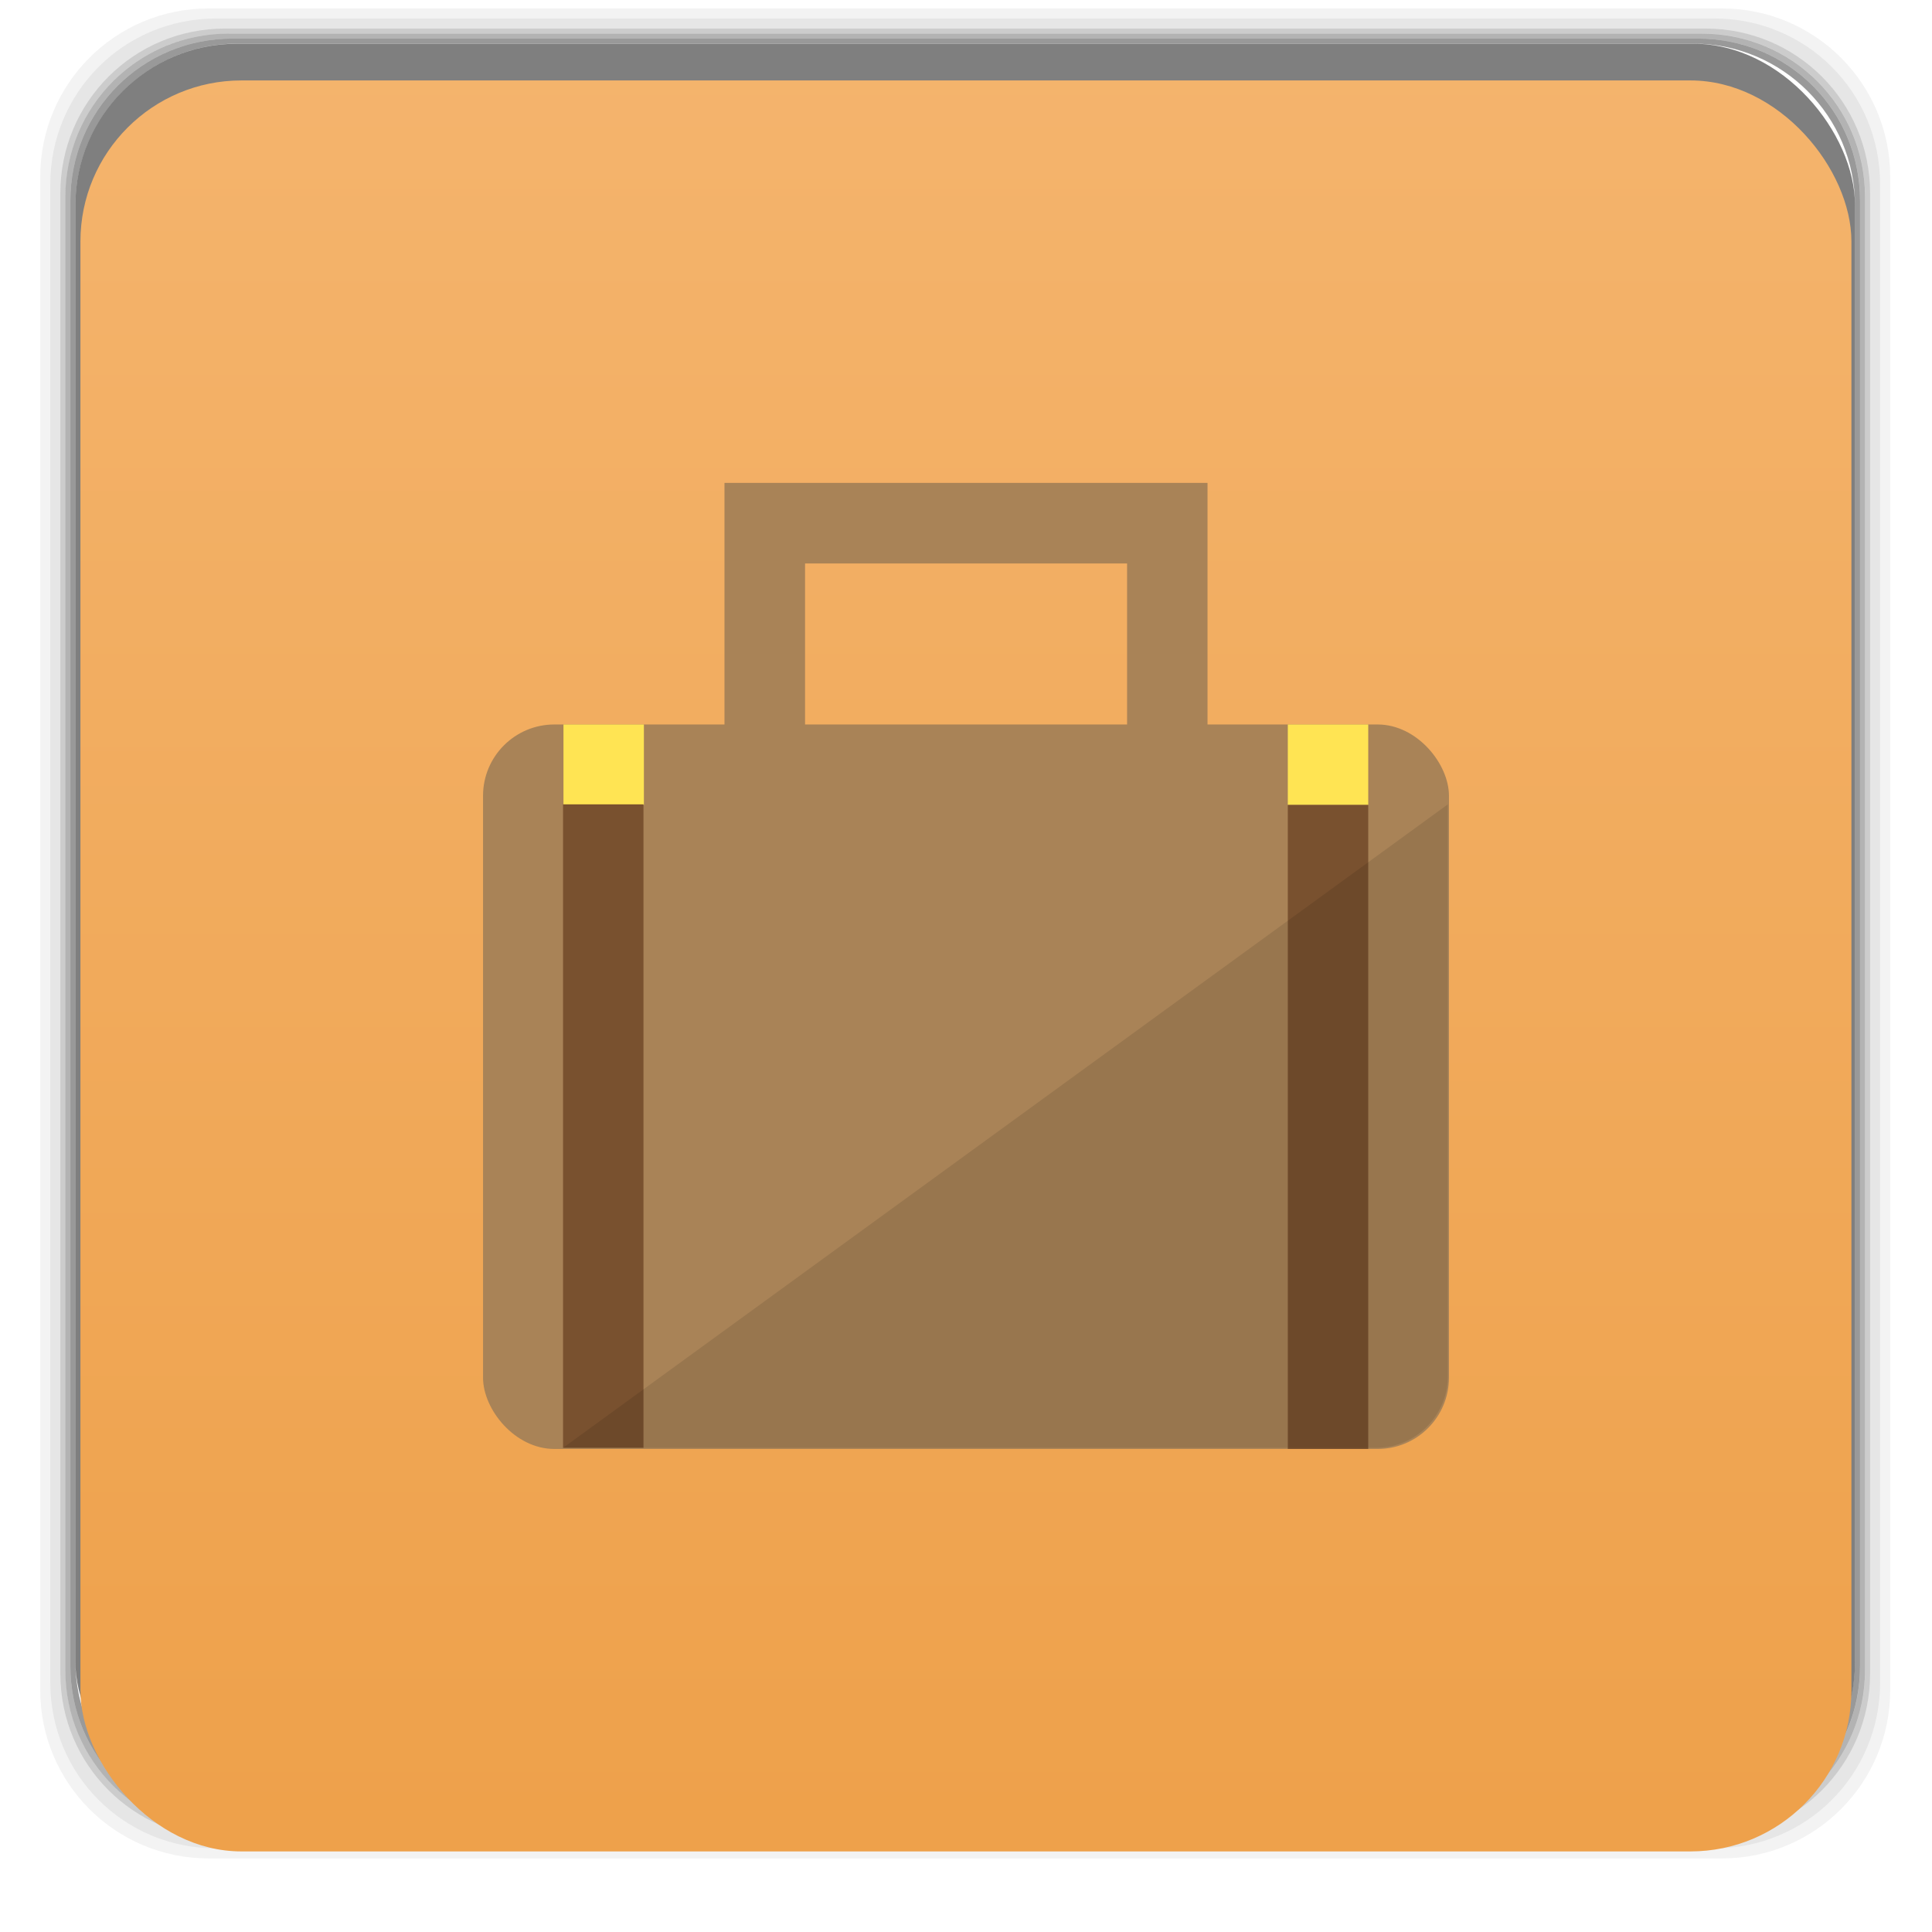 <svg xmlns="http://www.w3.org/2000/svg" xmlns:xlink="http://www.w3.org/1999/xlink" width="48" viewBox="0 0 13.547 13.547" height="48" enable-background="new">
 <defs>
  <linearGradient id="0">
   <stop stop-color="#eea14b"/>
   <stop offset="1" stop-color="#f4b46d"/>
  </linearGradient>
  <linearGradient y2="31.619" x2="0" y1="299.81" gradientTransform="matrix(0.119,0,0,0.119,414.136,48.227)" gradientUnits="userSpaceOnUse" id="1" xlink:href="#A"/>
  <clipPath>
   <rect y="53" x="417" height="30" width="30" fill="url(#1)" color="#bebebe" rx="7"/>
  </clipPath>
  <linearGradient y2="28.571" x2="0" y1="302.86" gradientTransform="matrix(0.087,0,0,0.087,414.9,97.5)" gradientUnits="userSpaceOnUse" id="2" xlink:href="#A"/>
  <clipPath>
   <rect width="22" height="22" x="417" y="101" fill="url(#2)" color="#bebebe" rx="5"/>
  </clipPath>
  <linearGradient y2="28" x2="0" y1="124" gradientUnits="userSpaceOnUse" id="3" xlink:href="#A"/>
  <clipPath>
   <rect y="32" x="292" height="88" width="88" fill="url(#3)" color="#bebebe" rx="18"/>
  </clipPath>
  <linearGradient y2="140" x2="0" y1="204" gradientUnits="userSpaceOnUse" id="4" xlink:href="#A"/>
  <clipPath>
   <rect width="60" height="60" x="290" y="142" fill="url(#4)" color="#bebebe" rx="12.5"/>
  </clipPath>
  <linearGradient y2="40" x2="0" y1="280" gradientTransform="translate(0,-4)" gradientUnits="userSpaceOnUse" id="5" xlink:href="#A"/>
  <clipPath>
   <rect width="220" height="220" x="34" y="46" fill="url(#5)" color="#bebebe" rx="50"/>
  </clipPath>
  <linearGradient y2="40" x2="0" y1="280" gradientTransform="matrix(0.067,0,0,0.067,302.4,209.333)" gradientUnits="userSpaceOnUse" id="6" xlink:href="#A"/>
  <clipPath>
   <rect transform="matrix(0,1,-1,0,0,0)" y="212" x="304" height="16" width="16" fill="url(#6)" color="#bebebe" rx="3"/>
  </clipPath>
  <linearGradient y2="40" x2="0" y1="291.43" gradientTransform="matrix(0.119,0,0,0.119,430.136,32.227)" gradientUnits="userSpaceOnUse" id="7" xlink:href="#A"/>
  <clipPath>
   <rect y="37" x="433" height="30" width="30" fill="url(#7)" color="#bebebe" rx="6"/>
  </clipPath>
  <linearGradient y2="40" x2="0" y1="291.43" gradientTransform="matrix(0.087,0,0,0.087,430.9,81.5)" gradientUnits="userSpaceOnUse" id="8" xlink:href="#A"/>
  <clipPath>
   <rect width="22" height="22" x="433" y="85" fill="url(#8)" color="#bebebe" rx="4"/>
  </clipPath>
  <linearGradient y2="40" x2="0" y1="280" gradientTransform="matrix(0.175,0,0,0.175,302.8,216)" gradientUnits="userSpaceOnUse" id="9" xlink:href="#A"/>
  <clipPath>
   <rect transform="matrix(0,1,-1,0,0,0)" width="42" height="42" x="307" y="223" fill="url(#9)" color="#bebebe" rx="9"/>
  </clipPath>
  <linearGradient id="A">
   <stop stop-color="#b94642"/>
   <stop offset="1" stop-color="#c66a58"/>
  </linearGradient>
  <linearGradient gradientTransform="matrix(0.282,0,0,0.282,0,-283.453)" xlink:href="#0" id="B" y1="1050.36" x2="0" y2="1006.36" gradientUnits="userSpaceOnUse"/>
 </defs>
 <g transform="matrix(0.282,0,0,0.282,0,-283.453)">
  <path transform="translate(0,1004.362)" d="M 5.188,1 C 2.871,1 1,2.871 1,5.188 l 0,37.625 C 1,45.129 2.871,47 5.188,47 l 37.625,0 C 45.129,47 47,45.129 47,42.812 L 47,5.188 C 47,2.871 45.129,1 42.812,1 L 5.188,1 z m 0.188,0.25 37.25,0 c 2.292,0 4.125,1.833 4.125,4.125 l 0,37.25 c 0,2.292 -1.833,4.125 -4.125,4.125 l -37.25,0 C 3.083,46.75 1.25,44.917 1.25,42.625 l 0,-37.25 C 1.25,3.083 3.083,1.25 5.375,1.25 z" opacity="0.05"/>
  <path transform="translate(0,1004.362)" d="M 5.375,1.25 C 3.083,1.25 1.25,3.083 1.25,5.375 l 0,37.25 c 0,2.292 1.833,4.125 4.125,4.125 l 37.25,0 c 2.292,0 4.125,-1.833 4.125,-4.125 l 0,-37.25 C 46.75,3.083 44.917,1.25 42.625,1.25 l -37.25,0 z m 0.219,0.25 36.812,0 C 44.673,1.5 46.5,3.327 46.5,5.594 l 0,36.812 C 46.5,44.673 44.673,46.5 42.406,46.5 l -36.812,0 C 3.327,46.5 1.5,44.673 1.5,42.406 l 0,-36.812 C 1.5,3.327 3.327,1.5 5.594,1.5 z" opacity="0.1"/>
  <path transform="translate(0,1004.362)" d="M 5.594,1.5 C 3.327,1.5 1.5,3.327 1.5,5.594 l 0,36.812 C 1.5,44.673 3.327,46.5 5.594,46.5 l 36.812,0 C 44.673,46.5 46.5,44.673 46.5,42.406 l 0,-36.812 C 46.5,3.327 44.673,1.5 42.406,1.5 l -36.812,0 z m 0.094,0.125 36.625,0 c 2.254,0 4.062,1.809 4.062,4.062 l 0,36.625 c 0,2.254 -1.809,4.062 -4.062,4.062 l -36.625,0 c -2.254,0 -4.062,-1.809 -4.062,-4.062 l 0,-36.625 C 1.625,3.434 3.434,1.625 5.688,1.625 z" opacity="0.2"/>
  <path transform="translate(0,1004.362)" d="M 5.688,1.625 C 3.434,1.625 1.625,3.434 1.625,5.688 l 0,36.625 c 0,2.254 1.809,4.062 4.062,4.062 l 36.625,0 c 2.254,0 4.062,-1.809 4.062,-4.062 l 0,-36.625 c 0,-2.254 -1.809,-4.062 -4.062,-4.062 l -36.625,0 z m 0.094,0.125 36.438,0 c 2.241,0 4.031,1.79 4.031,4.031 l 0,36.438 c 0,2.241 -1.79,4.031 -4.031,4.031 l -36.438,0 C 3.54,46.25 1.75,44.46 1.75,42.219 l 0,-36.438 C 1.75,3.54 3.54,1.75 5.781,1.75 z" opacity="0.3"/>
  <path transform="translate(0,1004.362)" d="M 5.781,1.75 C 3.54,1.75 1.75,3.54 1.75,5.781 l 0,36.438 c 0,2.241 1.79,4.031 4.031,4.031 l 36.438,0 c 2.241,0 4.031,-1.79 4.031,-4.031 l 0,-36.438 C 46.25,3.54 44.46,1.75 42.219,1.75 l -36.438,0 z m 0.125,0.125 36.188,0 c 2.229,0 4.031,1.803 4.031,4.031 l 0,36.188 c 0,2.229 -1.803,4.031 -4.031,4.031 l -36.188,0 C 3.678,46.125 1.875,44.322 1.875,42.094 l 0,-36.188 C 1.875,3.678 3.678,1.875 5.906,1.875 z" opacity="0.4"/>
  <rect width="44.25" height="44.25" x="1.875" y="1006.24" rx="4.02" opacity="0.5"/>
 </g>
 <rect width="12.418" height="12.418" x="0.564" y="0.564" rx="1.129" fill="url(#B)"/>
 <rect width="6.773" height="5.08" x="3.387" y="5.08" rx="0.5" fill="#a98357"/>
 <path d="m 5.08,5.644 0,-2.258 3.387,0 0,2.258 -0.564,0 0,-1.693 -2.258,0 0,1.693 z" fill="#a98357"/>
 <rect width="0.564" height="0.564" x="3.951" y="5.08" fill="#ffe453"/>
 <rect y="5.08" x="9.03" height="0.564" width="0.564" fill="#ffe453"/>
 <rect width="2" height="16" x="14" y="20" transform="scale(0.282,0.282)" fill="#79512f"/>
 <rect y="5.644" x="9.03" height="4.516" width="0.564" fill="#79512f"/>
 <path d="M 36 20 L 14 36 L 34.219 36 C 35.2 36 36 35.2 36 34.219 L 36 20 z " transform="scale(0.282,0.282)" opacity="0.1"/>
</svg>
